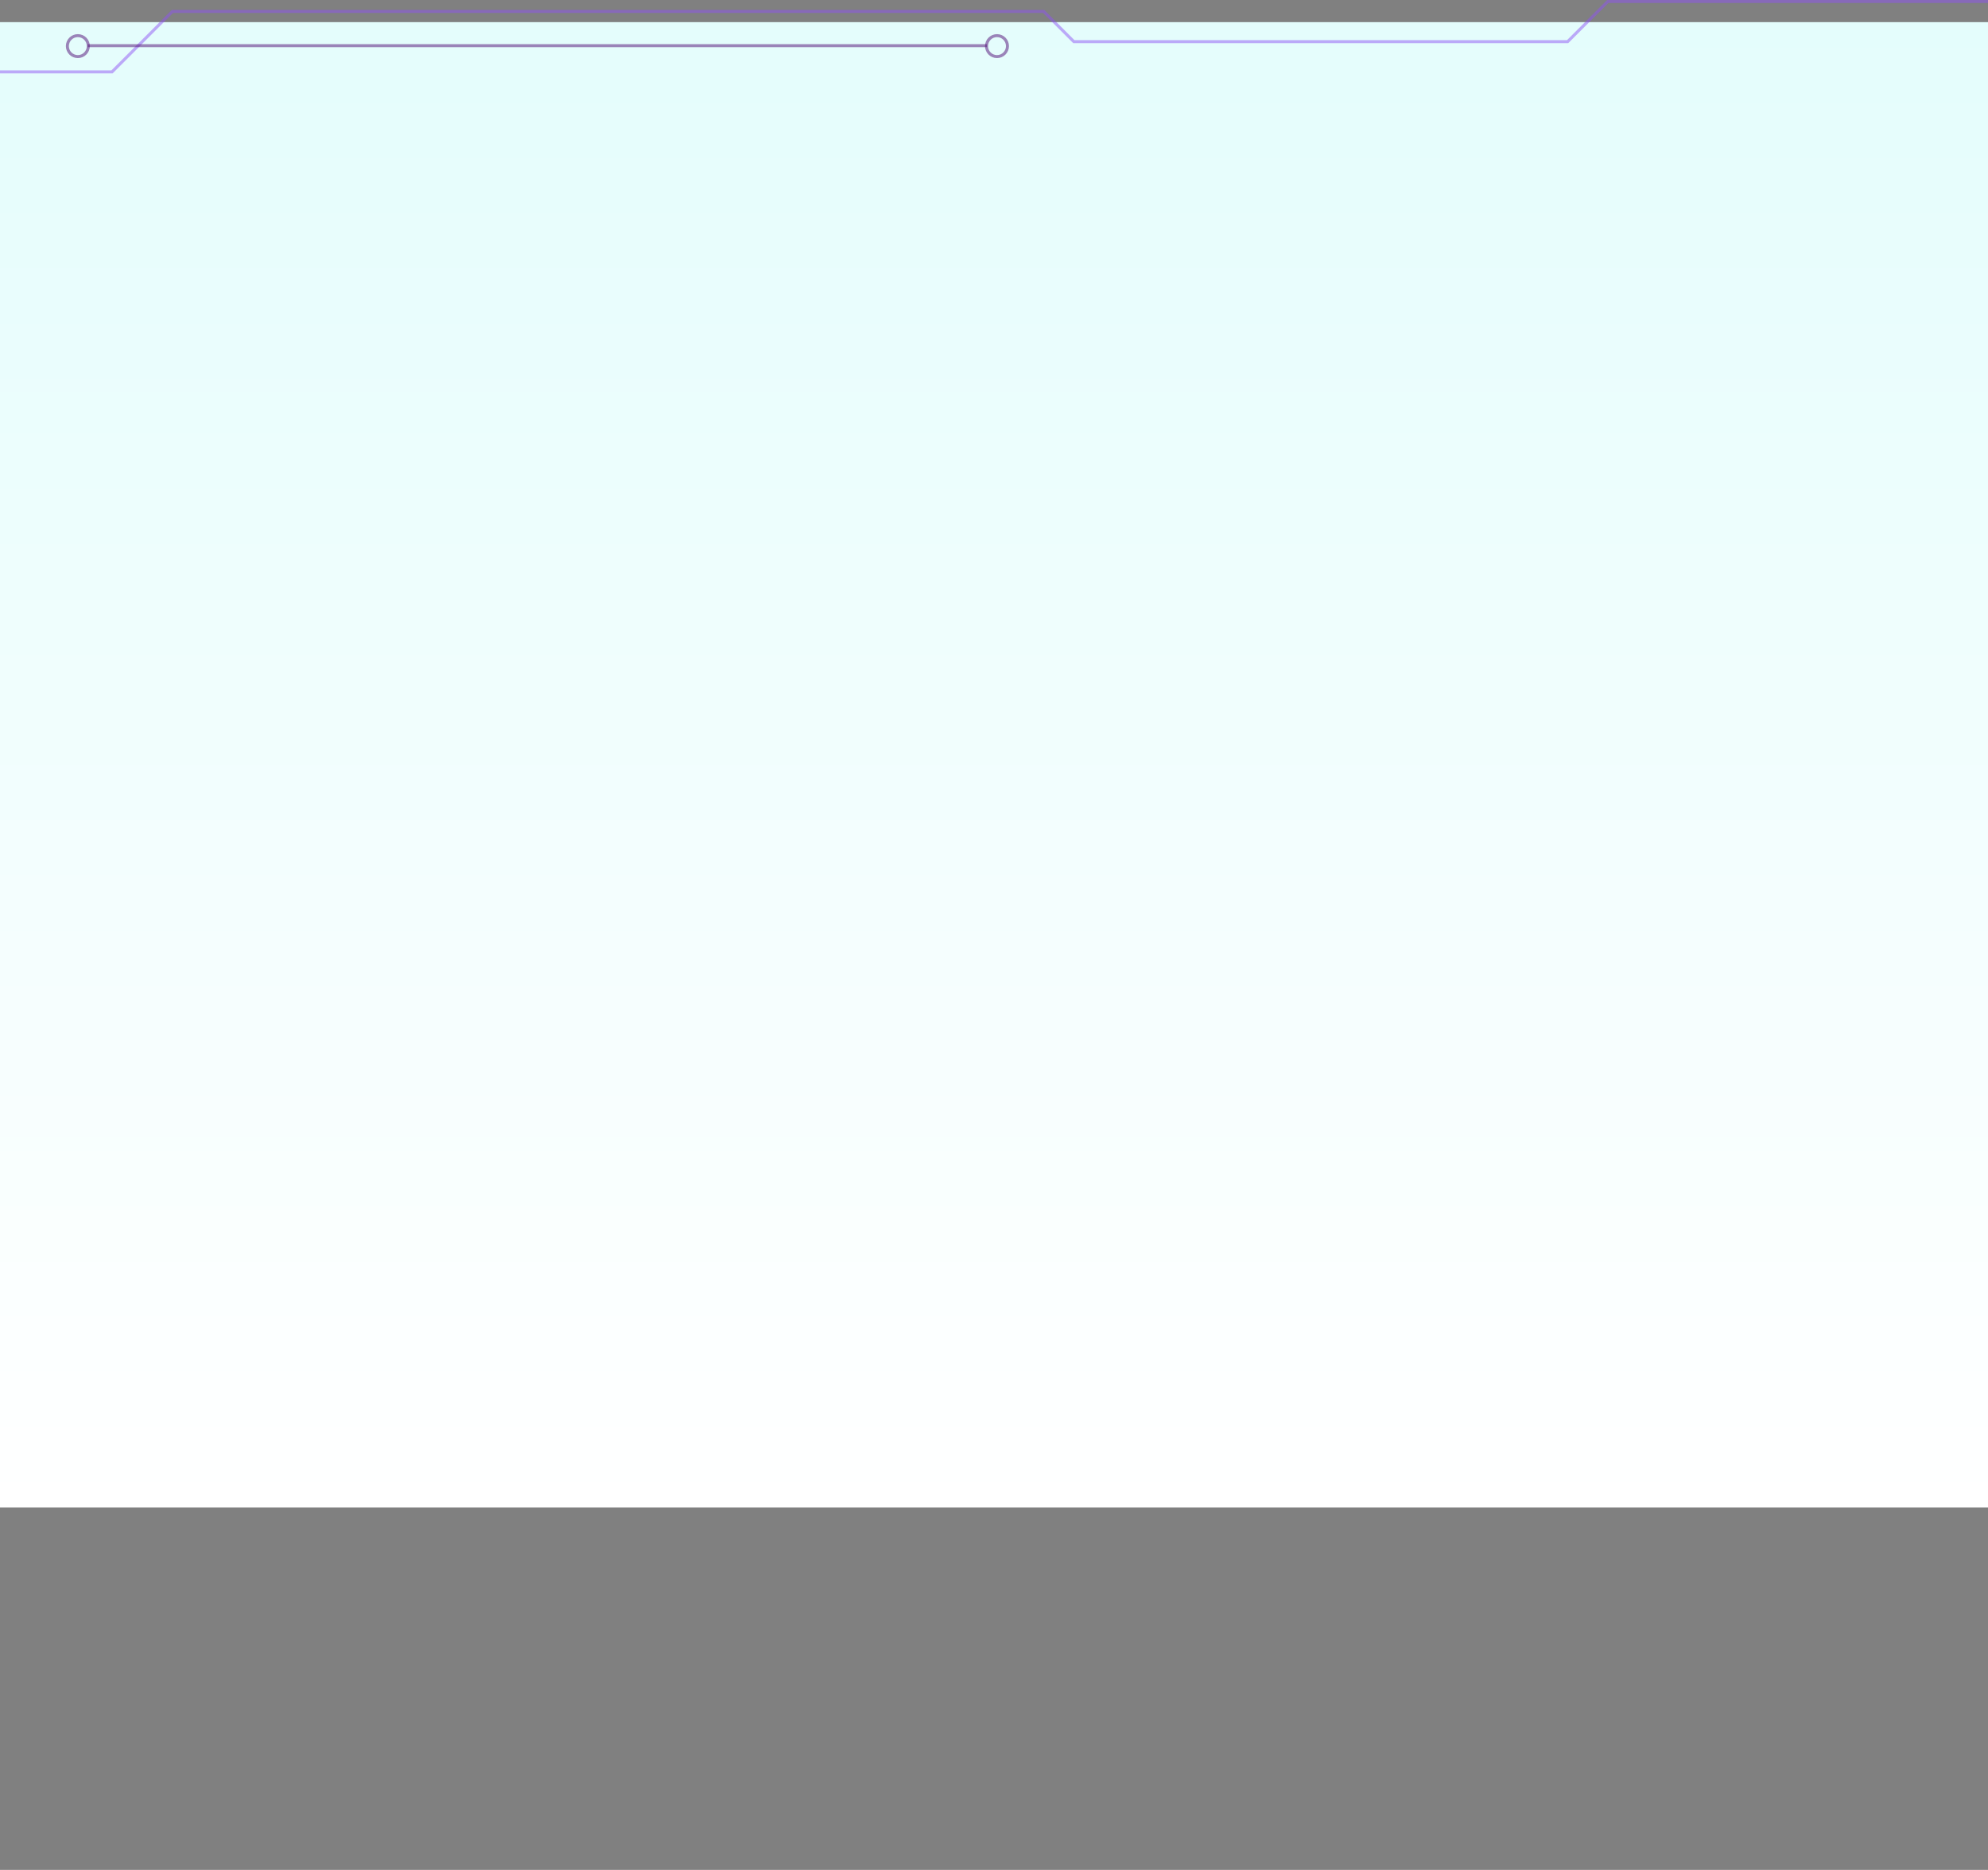 <svg xmlns="http://www.w3.org/2000/svg" xmlns:xlink="http://www.w3.org/1999/xlink" width="1328" height="1248.791" viewBox="0 0 1328 1248.791">
  <rect x="0" y="0" width="1328" height="1248.791" fill="#808080" stroke="none"/>
  <defs>
    <linearGradient id="linear-gradient" x1="0.5" x2="0.5" y2="1" gradientUnits="objectBoundingBox">
      <stop offset="0" stop-color="#e4fdfc"/>
      <stop offset="1" stop-color="#fff"/>
    </linearGradient>
  </defs>
  <g id="Grupo_146836" data-name="Grupo 146836" transform="translate(-136 -16824.209)">
    <g id="Grupo_142784" data-name="Grupo 142784" transform="translate(0 11843)">
      <rect id="Rectángulo_37605" data-name="Rectángulo 37605" width="1328" height="992" transform="translate(136 4996)" fill="url(#linear-gradient)"/>
      <path id="Trazado_174915" data-name="Trazado 174915" d="M-7355-6670.794h74.841l40.371-40.371h581.937l20.186,20.186h329.854l26.812-26.812h253.988" transform="translate(7491 11700)" fill="none" stroke="#8f52f5" stroke-width="2" opacity="0.49"/>
      <path id="Trazado_174916" data-name="Trazado 174916" d="M-7311-6694.292h600.659" transform="translate(7505.656 11706)" fill="none" stroke="#500c75" stroke-width="2" opacity="0.5"/>
      <g id="Elipse_4084" data-name="Elipse 4084" transform="translate(794 5004)" fill="none" stroke="#500c75" stroke-width="2" opacity="0.5">
        <circle cx="8" cy="8" r="8" stroke="none"/>
        <circle cx="8" cy="8" r="7" fill="none"/>
      </g>
      <g id="Elipse_4085" data-name="Elipse 4085" transform="translate(180 5004)" fill="none" stroke="#500c75" stroke-width="2" opacity="0.5">
        <circle cx="8" cy="8" r="8" stroke="none"/>
        <circle cx="8" cy="8" r="7" fill="none"/>
      </g>
    </g>
    <rect id="Rectángulo_40336" data-name="Rectángulo 40336" width="1328" height="1247.789" transform="translate(136 16825.211)" fill="none"/>
  </g>
</svg>
